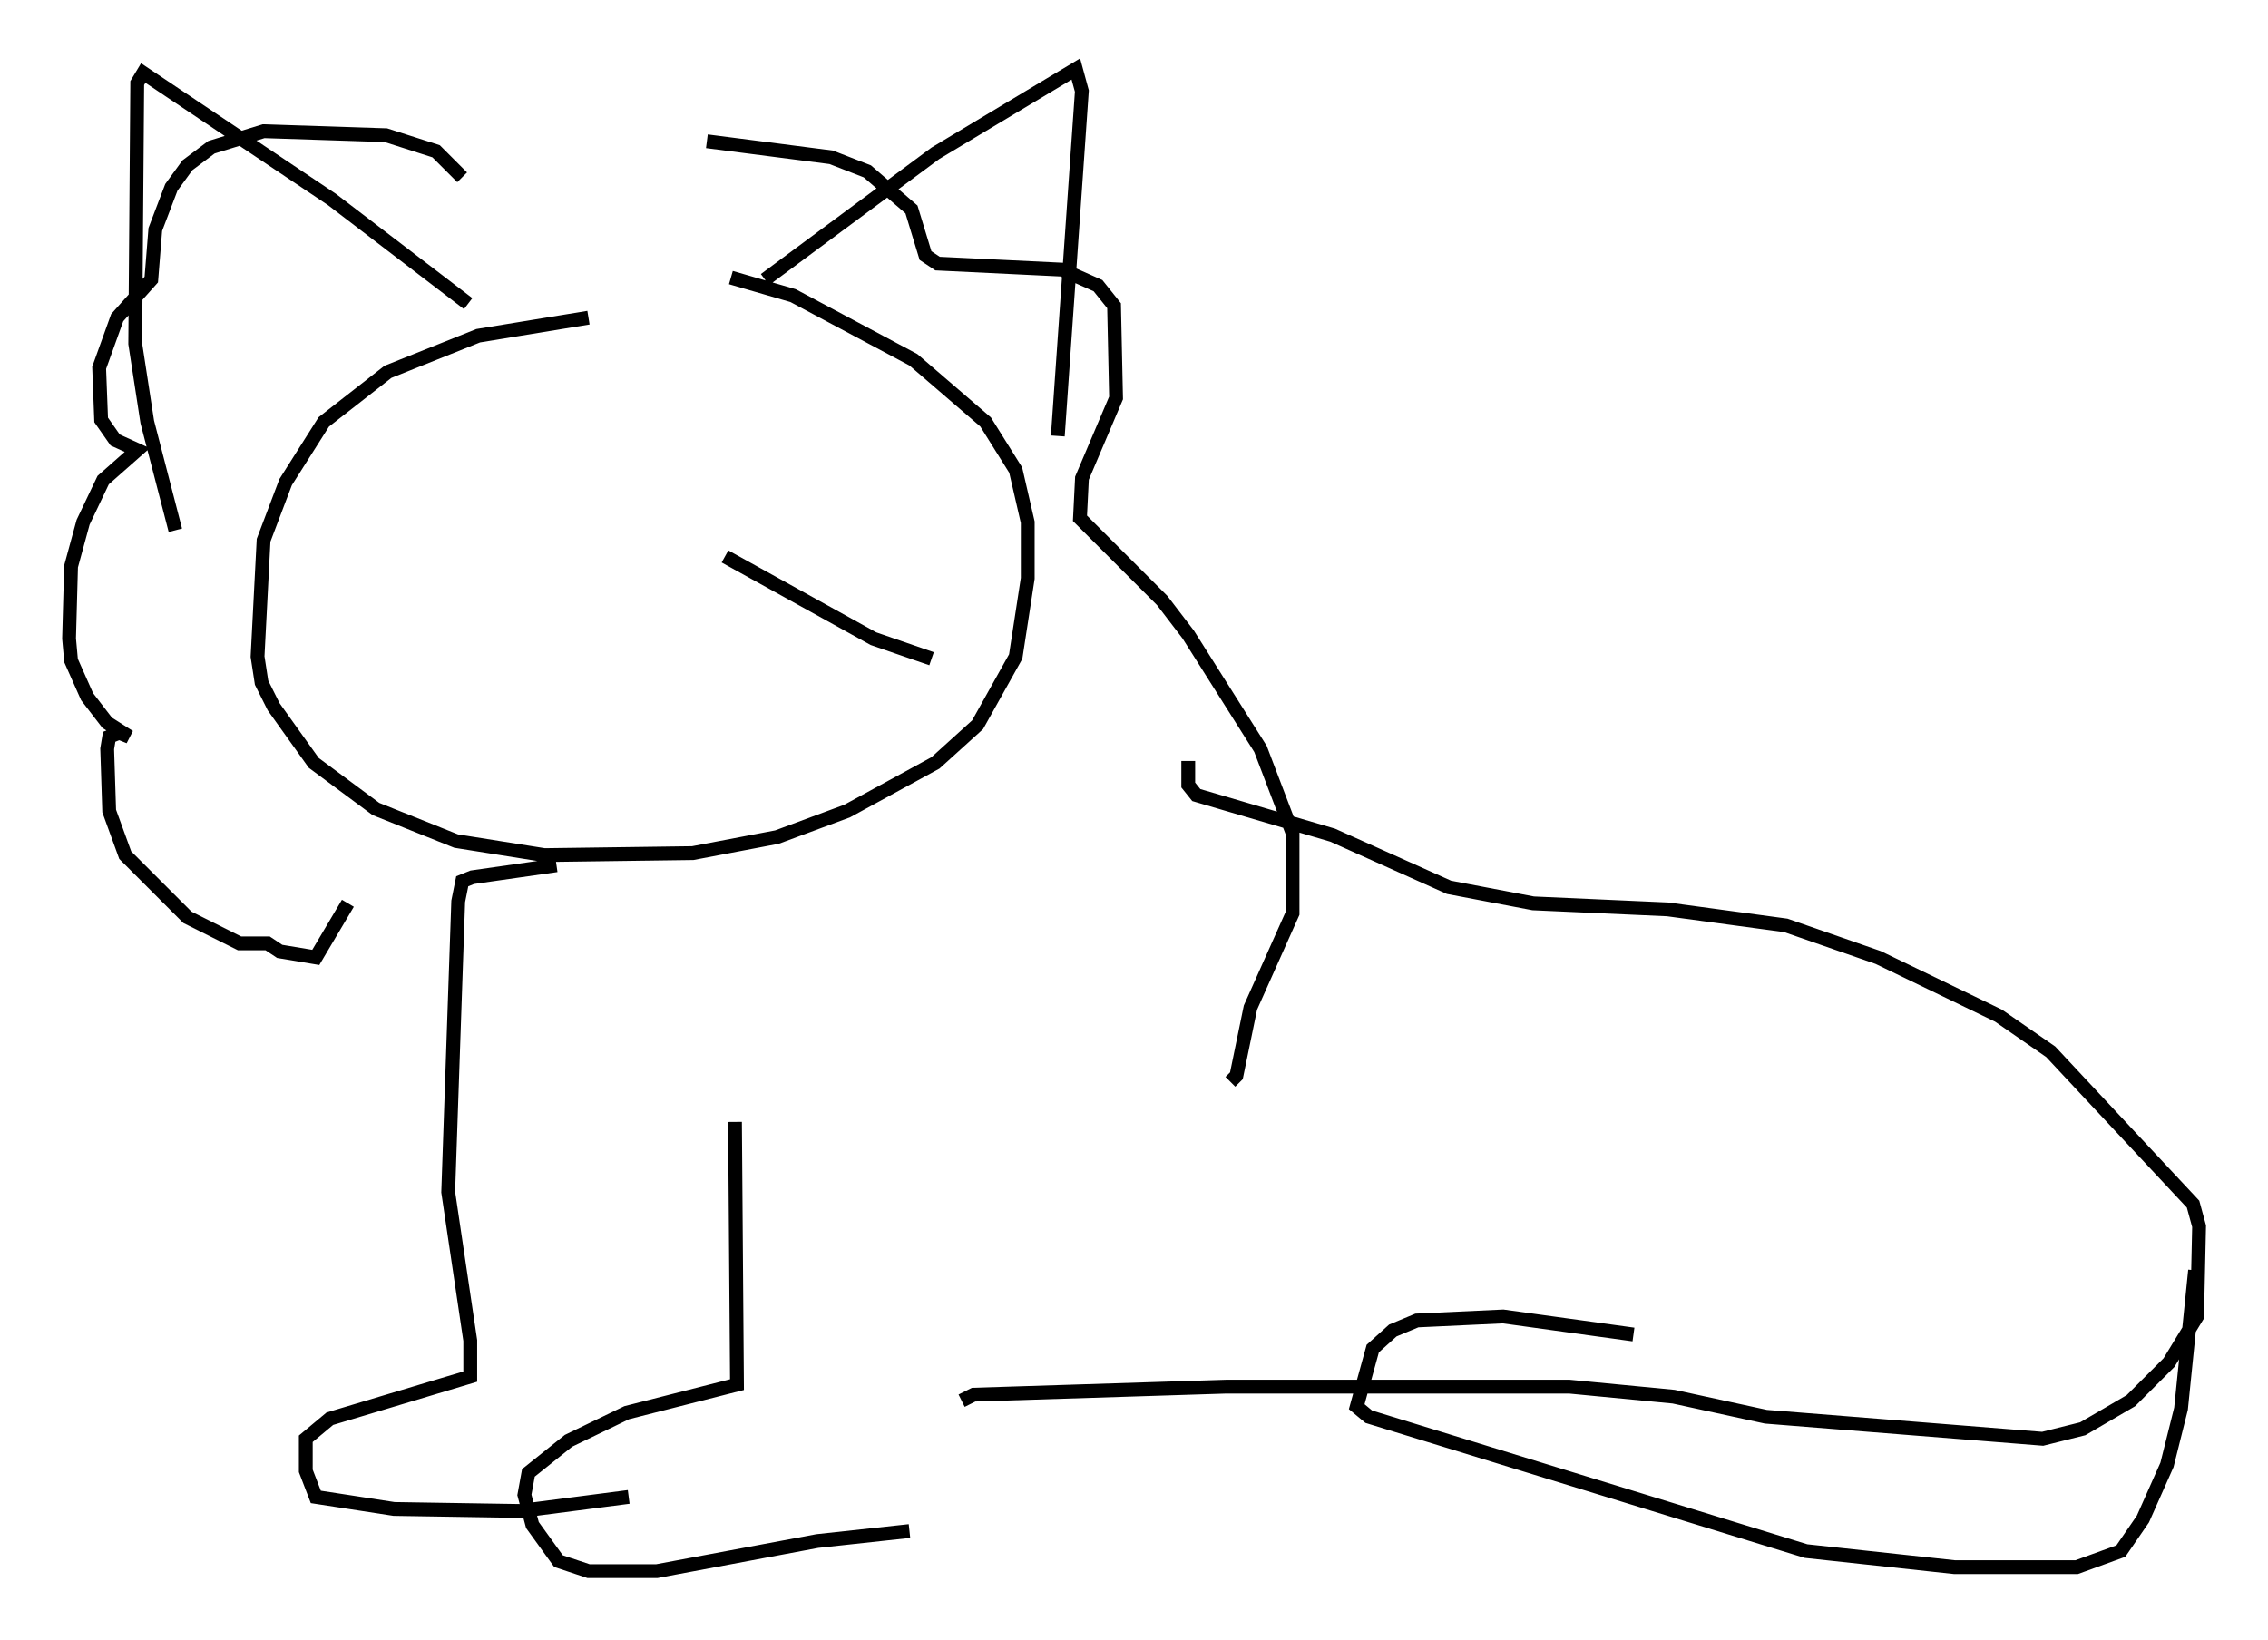 <?xml version="1.0" encoding="utf-8" ?>
<svg baseProfile="full" height="118.793" version="1.1" width="164.257" xmlns="http://www.w3.org/2000/svg" xmlns:ev="http://www.w3.org/2001/xml-events" xmlns:xlink="http://www.w3.org/1999/xlink"><defs /><rect fill="white" height="118.793" width="164.257" x="0" y="0" /><path d="M48.43, 23.011 m-5.81, 0.0 l-7.989, 1.307 -6.536, 2.615 l-4.648, 3.631 -2.76, 4.358 l-1.598, 4.212 -0.436, 8.425 l0.291, 1.888 0.872, 1.743 l2.905, 4.067 4.503, 3.341 l5.81, 2.324 6.391, 1.017 l10.749, -0.145 6.101, -1.162 l5.084, -1.888 6.391, -3.486 l3.05, -2.76 2.76, -4.939 l0.872, -5.665 0.0, -4.067 l-0.872, -3.777 -2.179, -3.486 l-5.229, -4.503 -8.715, -4.648 l-4.503, -1.307 m2.469, 0.145 l12.346, -9.151 10.168, -6.101 l0.436, 1.598 -1.743, 24.983 m-42.704, -9.587 l-9.877, -7.553 -13.654, -9.151 l-0.436, 0.726 -0.145, 18.883 l0.872, 5.665 2.034, 7.844 m20.771, -25.564 l-1.888, -1.888 -3.631, -1.162 l-8.86, -0.291 -3.777, 1.162 l-1.743, 1.307 -1.162, 1.598 l-1.162, 3.05 -0.291, 3.631 l-2.469, 2.76 -1.307, 3.631 l0.145, 3.777 1.017, 1.453 l1.598, 0.726 -2.469, 2.179 l-1.453, 3.05 -0.872, 3.196 l-0.145, 5.229 0.145, 1.598 l1.162, 2.615 1.453, 1.888 l1.598, 1.017 -0.726, -0.291 l-0.726, 0.291 -0.145, 0.872 l0.145, 4.503 1.162, 3.196 l4.503, 4.503 3.777, 1.888 l2.034, 0.0 0.872, 0.581 l2.615, 0.436 2.324, -3.922 m26, -55.195 l9.006, 1.162 2.615, 1.017 l3.196, 2.76 1.017, 3.341 l0.872, 0.581 9.006, 0.436 l2.615, 1.162 1.162, 1.453 l0.145, 6.682 -2.469, 5.81 l-0.145, 2.905 5.955, 5.955 l1.888, 2.469 5.229, 8.279 l2.324, 6.101 0.0, 5.81 l-3.05, 6.827 -1.017, 4.939 l-0.436, 0.436 m-48.804, -15.687 l-6.101, 0.872 -0.726, 0.291 l-0.291, 1.453 -0.726, 21.061 l1.598, 10.749 0.0, 2.615 l-10.168, 3.05 -1.743, 1.453 l0.0, 2.324 0.726, 1.888 l5.665, 0.872 9.151, 0.145 l7.844, -1.017 m7.698, -27.162 l0.145, 19.028 -7.989, 2.034 l-4.212, 2.034 -2.905, 2.324 l-0.291, 1.598 0.581, 2.179 l1.888, 2.615 2.179, 0.726 l4.939, 0.0 11.62, -2.179 l6.682, -0.726 m3.777, -9.441 l0.872, -0.436 18.302, -0.581 l24.838, 0.0 7.553, 0.726 l6.682, 1.453 20.045, 1.598 l2.905, -0.726 3.486, -2.034 l2.76, -2.76 2.034, -3.341 l0.145, -6.536 -0.436, -1.598 l-10.313, -11.039 -3.777, -2.615 l-8.715, -4.212 -6.682, -2.324 l-8.57, -1.162 -9.732, -0.436 l-6.101, -1.162 -8.425, -3.777 l-9.877, -2.905 -0.581, -0.726 l0.0, -1.743 m32.246, 41.542 l-9.441, -1.307 -6.246, 0.291 l-1.743, 0.726 -1.453, 1.307 l-1.162, 4.212 0.872, 0.726 l31.665, 9.732 10.749, 1.162 l8.86, 0.0 3.196, -1.162 l1.598, -2.324 1.743, -3.922 l1.017, -4.067 1.017, -10.022 m-106.469, -51.709 l10.749, 5.955 4.212, 1.453 " fill="none" stroke="black" stroke-width="1" /></svg>